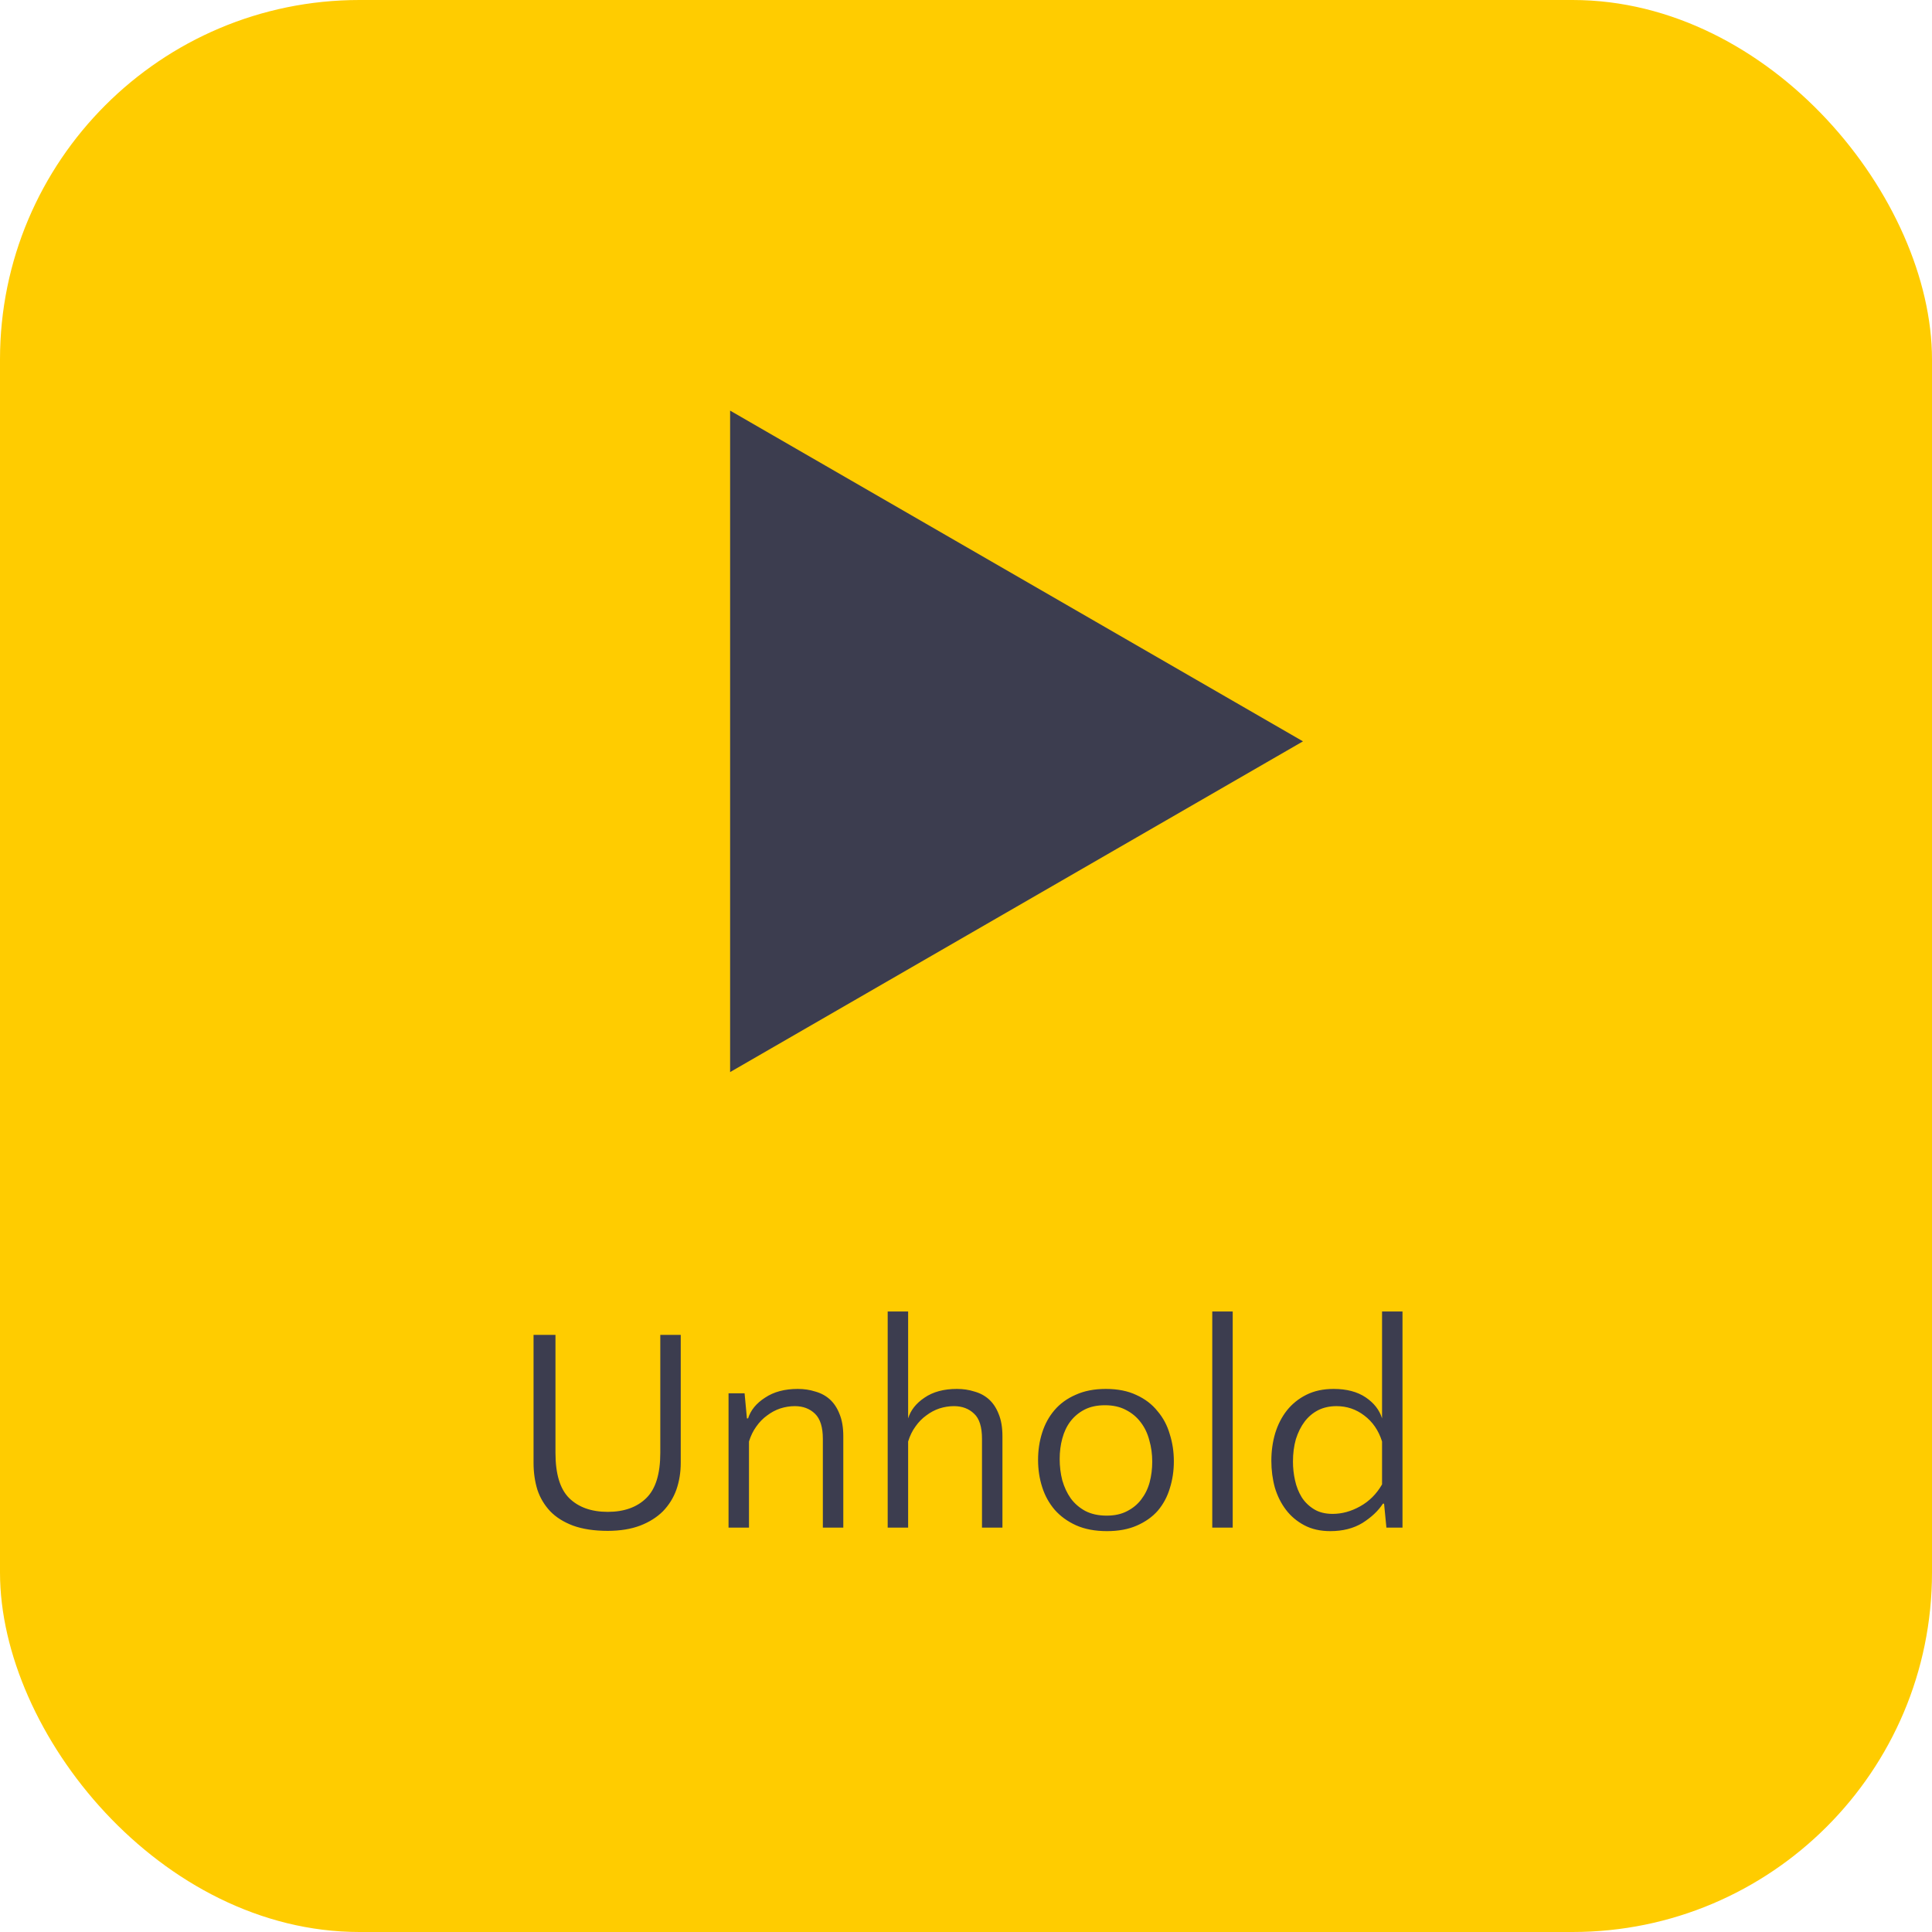 <svg width="43" height="43" viewBox="0 0 43 43" fill="none" xmlns="http://www.w3.org/2000/svg">
<rect width="43" height="43" rx="8" fill="#FFCC00"/>
<path d="M12.363 32.336C12.363 32.804 12.464 33.14 12.668 33.343C12.876 33.547 13.162 33.649 13.526 33.649C13.89 33.649 14.176 33.547 14.384 33.343C14.592 33.14 14.696 32.804 14.696 32.336V29.71H15.151V32.557C15.151 32.769 15.119 32.969 15.054 33.155C14.989 33.337 14.889 33.497 14.755 33.636C14.62 33.77 14.451 33.877 14.248 33.955C14.044 34.032 13.803 34.072 13.526 34.072C13.223 34.072 12.965 34.032 12.753 33.955C12.545 33.877 12.376 33.77 12.246 33.636C12.116 33.497 12.02 33.337 11.96 33.155C11.903 32.969 11.875 32.769 11.875 32.557V29.71H12.363V32.336ZM18.314 34V32.024C18.314 31.764 18.256 31.578 18.139 31.465C18.022 31.352 17.872 31.296 17.69 31.296C17.582 31.296 17.474 31.313 17.365 31.348C17.261 31.383 17.164 31.435 17.073 31.504C16.982 31.569 16.902 31.651 16.832 31.751C16.763 31.846 16.709 31.957 16.67 32.083V34H16.215V31.01H16.572L16.624 31.569H16.65C16.707 31.387 16.832 31.233 17.027 31.108C17.222 30.977 17.465 30.913 17.755 30.913C17.894 30.913 18.024 30.932 18.145 30.971C18.271 31.006 18.379 31.064 18.47 31.146C18.561 31.229 18.633 31.337 18.685 31.471C18.741 31.606 18.769 31.77 18.769 31.965V34H18.314ZM21.856 34V32.024C21.856 31.76 21.798 31.573 21.681 31.465C21.564 31.352 21.414 31.296 21.232 31.296C21.124 31.296 21.016 31.313 20.907 31.348C20.803 31.383 20.706 31.435 20.615 31.504C20.524 31.569 20.444 31.651 20.374 31.751C20.305 31.846 20.251 31.957 20.212 32.083V34H19.757V29.19H20.212V31.569C20.268 31.387 20.389 31.233 20.576 31.108C20.766 30.977 21.007 30.913 21.297 30.913C21.436 30.913 21.566 30.932 21.687 30.971C21.813 31.006 21.921 31.064 22.012 31.146C22.103 31.229 22.175 31.337 22.227 31.471C22.283 31.606 22.311 31.77 22.311 31.965V34H21.856ZM24.612 30.913C24.876 30.913 25.104 30.958 25.294 31.049C25.485 31.136 25.641 31.255 25.762 31.407C25.888 31.554 25.979 31.725 26.035 31.92C26.096 32.111 26.126 32.312 26.126 32.525C26.126 32.737 26.096 32.938 26.035 33.129C25.979 33.315 25.89 33.48 25.769 33.623C25.647 33.762 25.491 33.872 25.301 33.955C25.114 34.037 24.893 34.078 24.638 34.078C24.373 34.078 24.144 34.035 23.949 33.948C23.758 33.861 23.6 33.746 23.474 33.603C23.349 33.456 23.255 33.287 23.195 33.096C23.134 32.906 23.104 32.704 23.104 32.492C23.104 32.28 23.134 32.078 23.195 31.887C23.255 31.697 23.346 31.53 23.468 31.387C23.593 31.24 23.752 31.125 23.942 31.043C24.133 30.956 24.356 30.913 24.612 30.913ZM24.631 33.733C24.805 33.733 24.954 33.701 25.08 33.636C25.21 33.571 25.316 33.484 25.398 33.376C25.485 33.263 25.548 33.136 25.587 32.992C25.626 32.845 25.645 32.691 25.645 32.531C25.645 32.366 25.624 32.208 25.58 32.056C25.541 31.905 25.478 31.773 25.392 31.66C25.305 31.543 25.195 31.45 25.06 31.381C24.93 31.311 24.774 31.276 24.592 31.276C24.415 31.276 24.263 31.309 24.137 31.374C24.012 31.439 23.908 31.526 23.825 31.634C23.743 31.742 23.682 31.87 23.643 32.017C23.604 32.16 23.585 32.312 23.585 32.472C23.585 32.637 23.604 32.795 23.643 32.947C23.687 33.099 23.749 33.233 23.832 33.35C23.918 33.467 24.027 33.56 24.157 33.63C24.291 33.699 24.449 33.733 24.631 33.733ZM27.436 34H26.981V29.19H27.436V34ZM29.609 34.078C29.388 34.078 29.195 34.035 29.031 33.948C28.866 33.861 28.73 33.746 28.621 33.603C28.513 33.461 28.43 33.296 28.374 33.109C28.322 32.919 28.296 32.719 28.296 32.511C28.296 32.299 28.324 32.096 28.381 31.901C28.441 31.706 28.528 31.537 28.641 31.393C28.758 31.246 28.903 31.129 29.076 31.043C29.25 30.956 29.451 30.913 29.681 30.913C29.971 30.913 30.209 30.975 30.396 31.101C30.582 31.227 30.703 31.383 30.76 31.569V29.19H31.215V34H30.857L30.805 33.467H30.779C30.675 33.627 30.523 33.77 30.324 33.896C30.125 34.017 29.887 34.078 29.609 34.078ZM29.661 33.694C29.869 33.694 30.073 33.638 30.272 33.526C30.476 33.413 30.638 33.25 30.76 33.038V32.083C30.682 31.835 30.549 31.643 30.363 31.504C30.181 31.365 29.975 31.296 29.746 31.296C29.594 31.296 29.457 31.326 29.336 31.387C29.219 31.448 29.119 31.532 29.037 31.64C28.955 31.749 28.89 31.879 28.842 32.031C28.799 32.182 28.777 32.349 28.777 32.531C28.777 32.67 28.792 32.808 28.823 32.947C28.853 33.086 28.903 33.211 28.972 33.324C29.041 33.432 29.133 33.521 29.245 33.59C29.358 33.66 29.497 33.694 29.661 33.694Z" fill="#3C3D4F"/>
<path d="M29 16.5L16.25 23.861L16.25 9.139L29 16.5Z" fill="#3C3D4F"/>
</svg>
